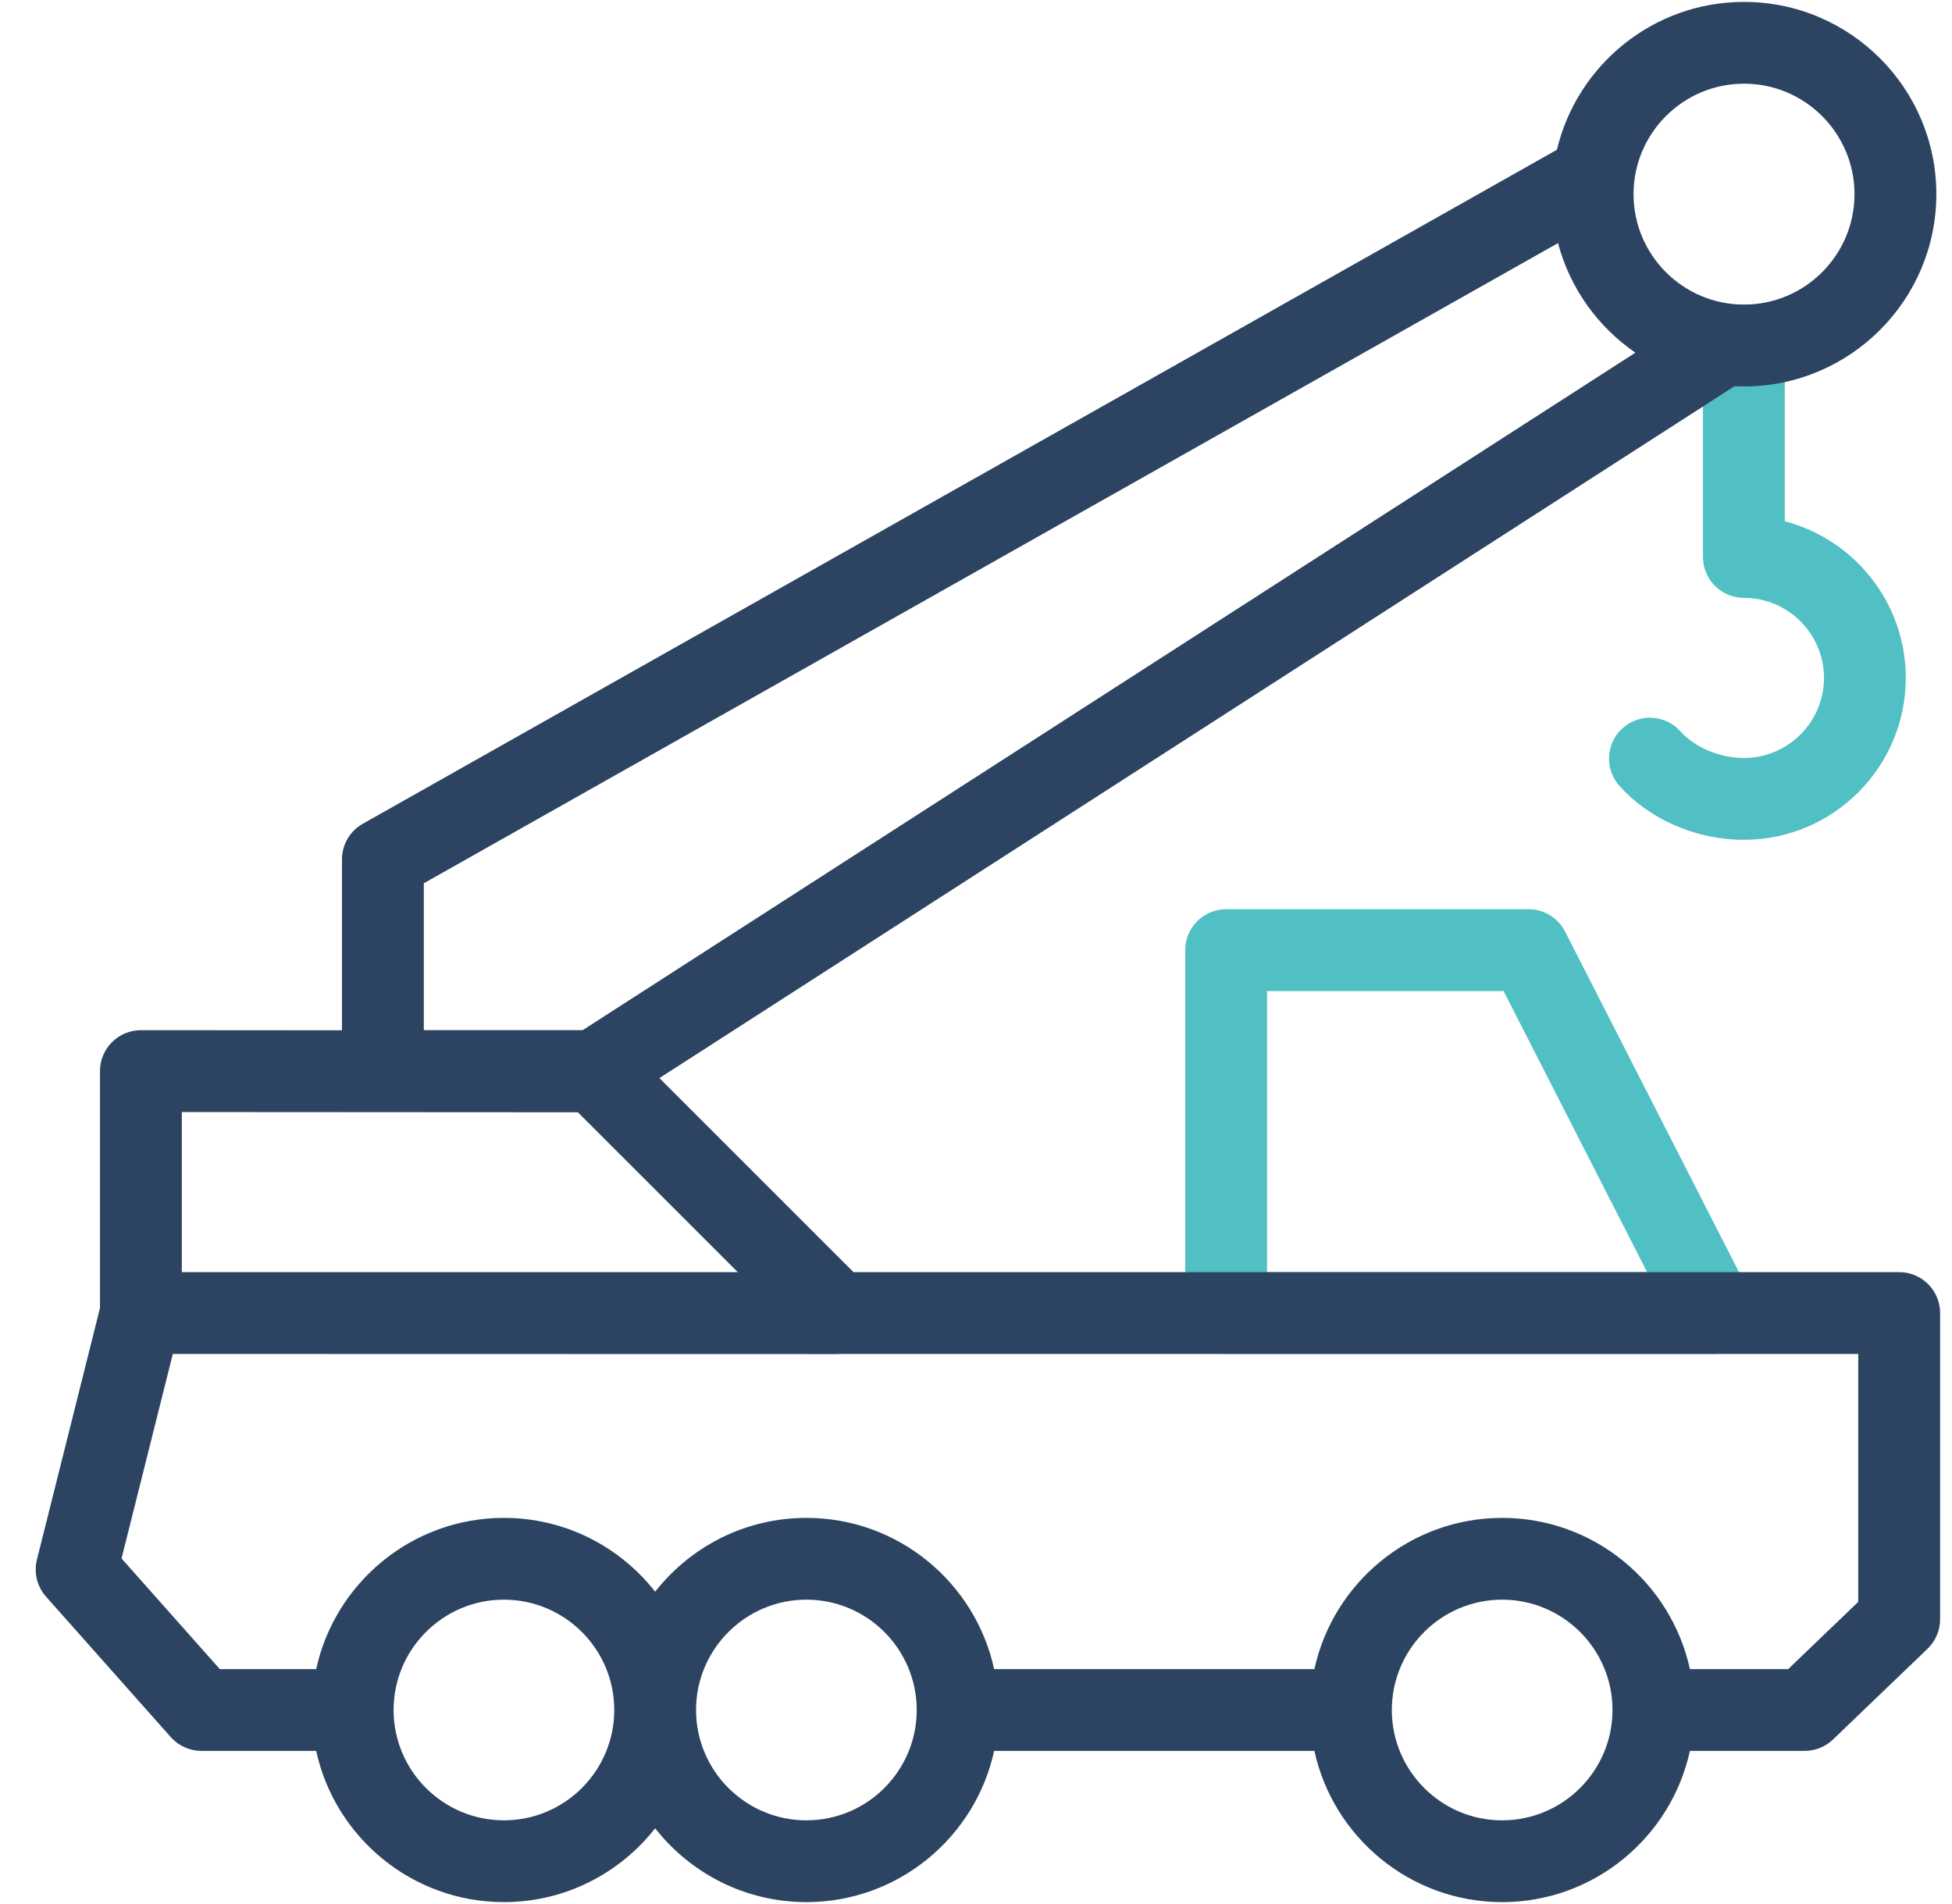 <svg xmlns="http://www.w3.org/2000/svg" width="41" height="40" viewBox="0 0 41 40" fill="none" class="dont-remove">
    <g clip-path="url(#clip0_1_1428)">
        <path d="M36.629 17.643C35.627 17.643 34.65 17.219 34.015 16.51C33.699 16.157 33.728 15.613 34.082 15.297C34.435 14.98 34.979 15.01 35.295 15.364C35.6 15.704 36.124 15.924 36.629 15.924C37.556 15.924 38.311 15.169 38.311 14.242C38.311 13.314 37.556 12.56 36.629 12.56C36.154 12.56 35.769 12.175 35.769 11.7V7.253C35.769 6.778 36.154 6.393 36.629 6.393C37.103 6.393 37.488 6.778 37.488 7.253V10.951C38.949 11.333 40.029 12.663 40.029 14.242C40.029 16.117 38.504 17.643 36.629 17.643Z" fill="#51C0C4" class="dont-remove"/>
        <path d="M35.999 28.444H25.754C25.279 28.444 24.895 28.059 24.895 27.585V19.96C24.895 19.486 25.279 19.101 25.754 19.101H32.108C32.431 19.101 32.726 19.282 32.873 19.57L36.765 27.194C36.901 27.46 36.888 27.778 36.732 28.033C36.576 28.288 36.298 28.444 35.999 28.444ZM26.613 26.725H34.596L31.581 20.82H26.613V26.725Z" fill="#51C0C4" class="dont-remove"/>
        <path d="M39.891 26.725H17.926L13.85 22.649L36.432 8.113C36.498 8.116 36.565 8.118 36.632 8.118C38.859 8.118 40.671 6.306 40.671 4.079C40.671 1.851 38.859 0.04 36.632 0.04C34.725 0.04 33.124 1.367 32.702 3.146L7.62 17.306C7.35 17.458 7.183 17.744 7.183 18.054V21.645L2.96 21.642C2.96 21.642 2.96 21.642 2.96 21.642C2.732 21.642 2.513 21.733 2.352 21.894C2.191 22.055 2.1 22.274 2.1 22.502V27.479L0.776 32.764C0.707 33.039 0.778 33.331 0.967 33.543L3.588 36.495C3.751 36.678 3.985 36.783 4.23 36.783H6.641C7.036 38.597 8.653 39.96 10.584 39.96C11.873 39.96 13.021 39.352 13.761 38.409C14.5 39.352 15.649 39.96 16.938 39.96C18.868 39.96 20.486 38.597 20.881 36.783H27.608C28.003 38.597 29.621 39.96 31.551 39.96C33.482 39.96 35.099 38.597 35.495 36.783H37.905C38.127 36.783 38.34 36.698 38.5 36.544L40.486 34.638C40.654 34.476 40.75 34.252 40.75 34.018V27.585C40.75 27.11 40.365 26.725 39.891 26.725ZM36.632 1.758C37.911 1.758 38.952 2.799 38.952 4.079C38.952 5.358 37.911 6.399 36.632 6.399C35.352 6.399 34.311 5.358 34.311 4.079C34.311 2.799 35.352 1.758 36.632 1.758ZM8.902 18.556L32.725 5.107C32.975 6.055 33.562 6.868 34.35 7.409L12.238 21.642H8.902V18.556ZM12.137 23.367L15.496 26.725H3.819V23.362L12.137 23.367ZM10.584 38.242C9.306 38.242 8.267 37.202 8.267 35.924C8.267 34.646 9.306 33.606 10.584 33.606C11.862 33.606 12.902 34.646 12.902 35.924C12.902 37.202 11.862 38.242 10.584 38.242ZM16.938 38.242C15.66 38.242 14.62 37.202 14.62 35.924C14.62 34.646 15.66 33.606 16.938 33.606C18.216 33.606 19.255 34.646 19.255 35.924C19.255 37.202 18.216 38.242 16.938 38.242ZM31.551 38.242C30.273 38.242 29.234 37.202 29.234 35.924C29.234 34.646 30.273 33.606 31.551 33.606C32.829 33.606 33.869 34.646 33.869 35.924C33.869 37.202 32.829 38.242 31.551 38.242ZM39.031 33.652L37.559 35.065H35.495C35.1 33.251 33.482 31.888 31.551 31.888C29.621 31.888 28.003 33.251 27.608 35.065H20.881C20.486 33.251 18.869 31.888 16.938 31.888C15.649 31.888 14.501 32.495 13.761 33.439C13.022 32.495 11.873 31.888 10.584 31.888C8.654 31.888 7.036 33.251 6.641 35.065H4.617L2.553 32.741L3.63 28.444L17.573 28.447H17.573C17.596 28.447 17.619 28.446 17.642 28.444H39.031V33.652Z" fill="#2C4461" class="dont-remove"/>
    </g>
    <defs>
        <clipPath id="clip0_1_1428">
            <rect width="40" height="40" fill="white" transform="translate(0.75)"/>
        </clipPath>
    </defs>
</svg>